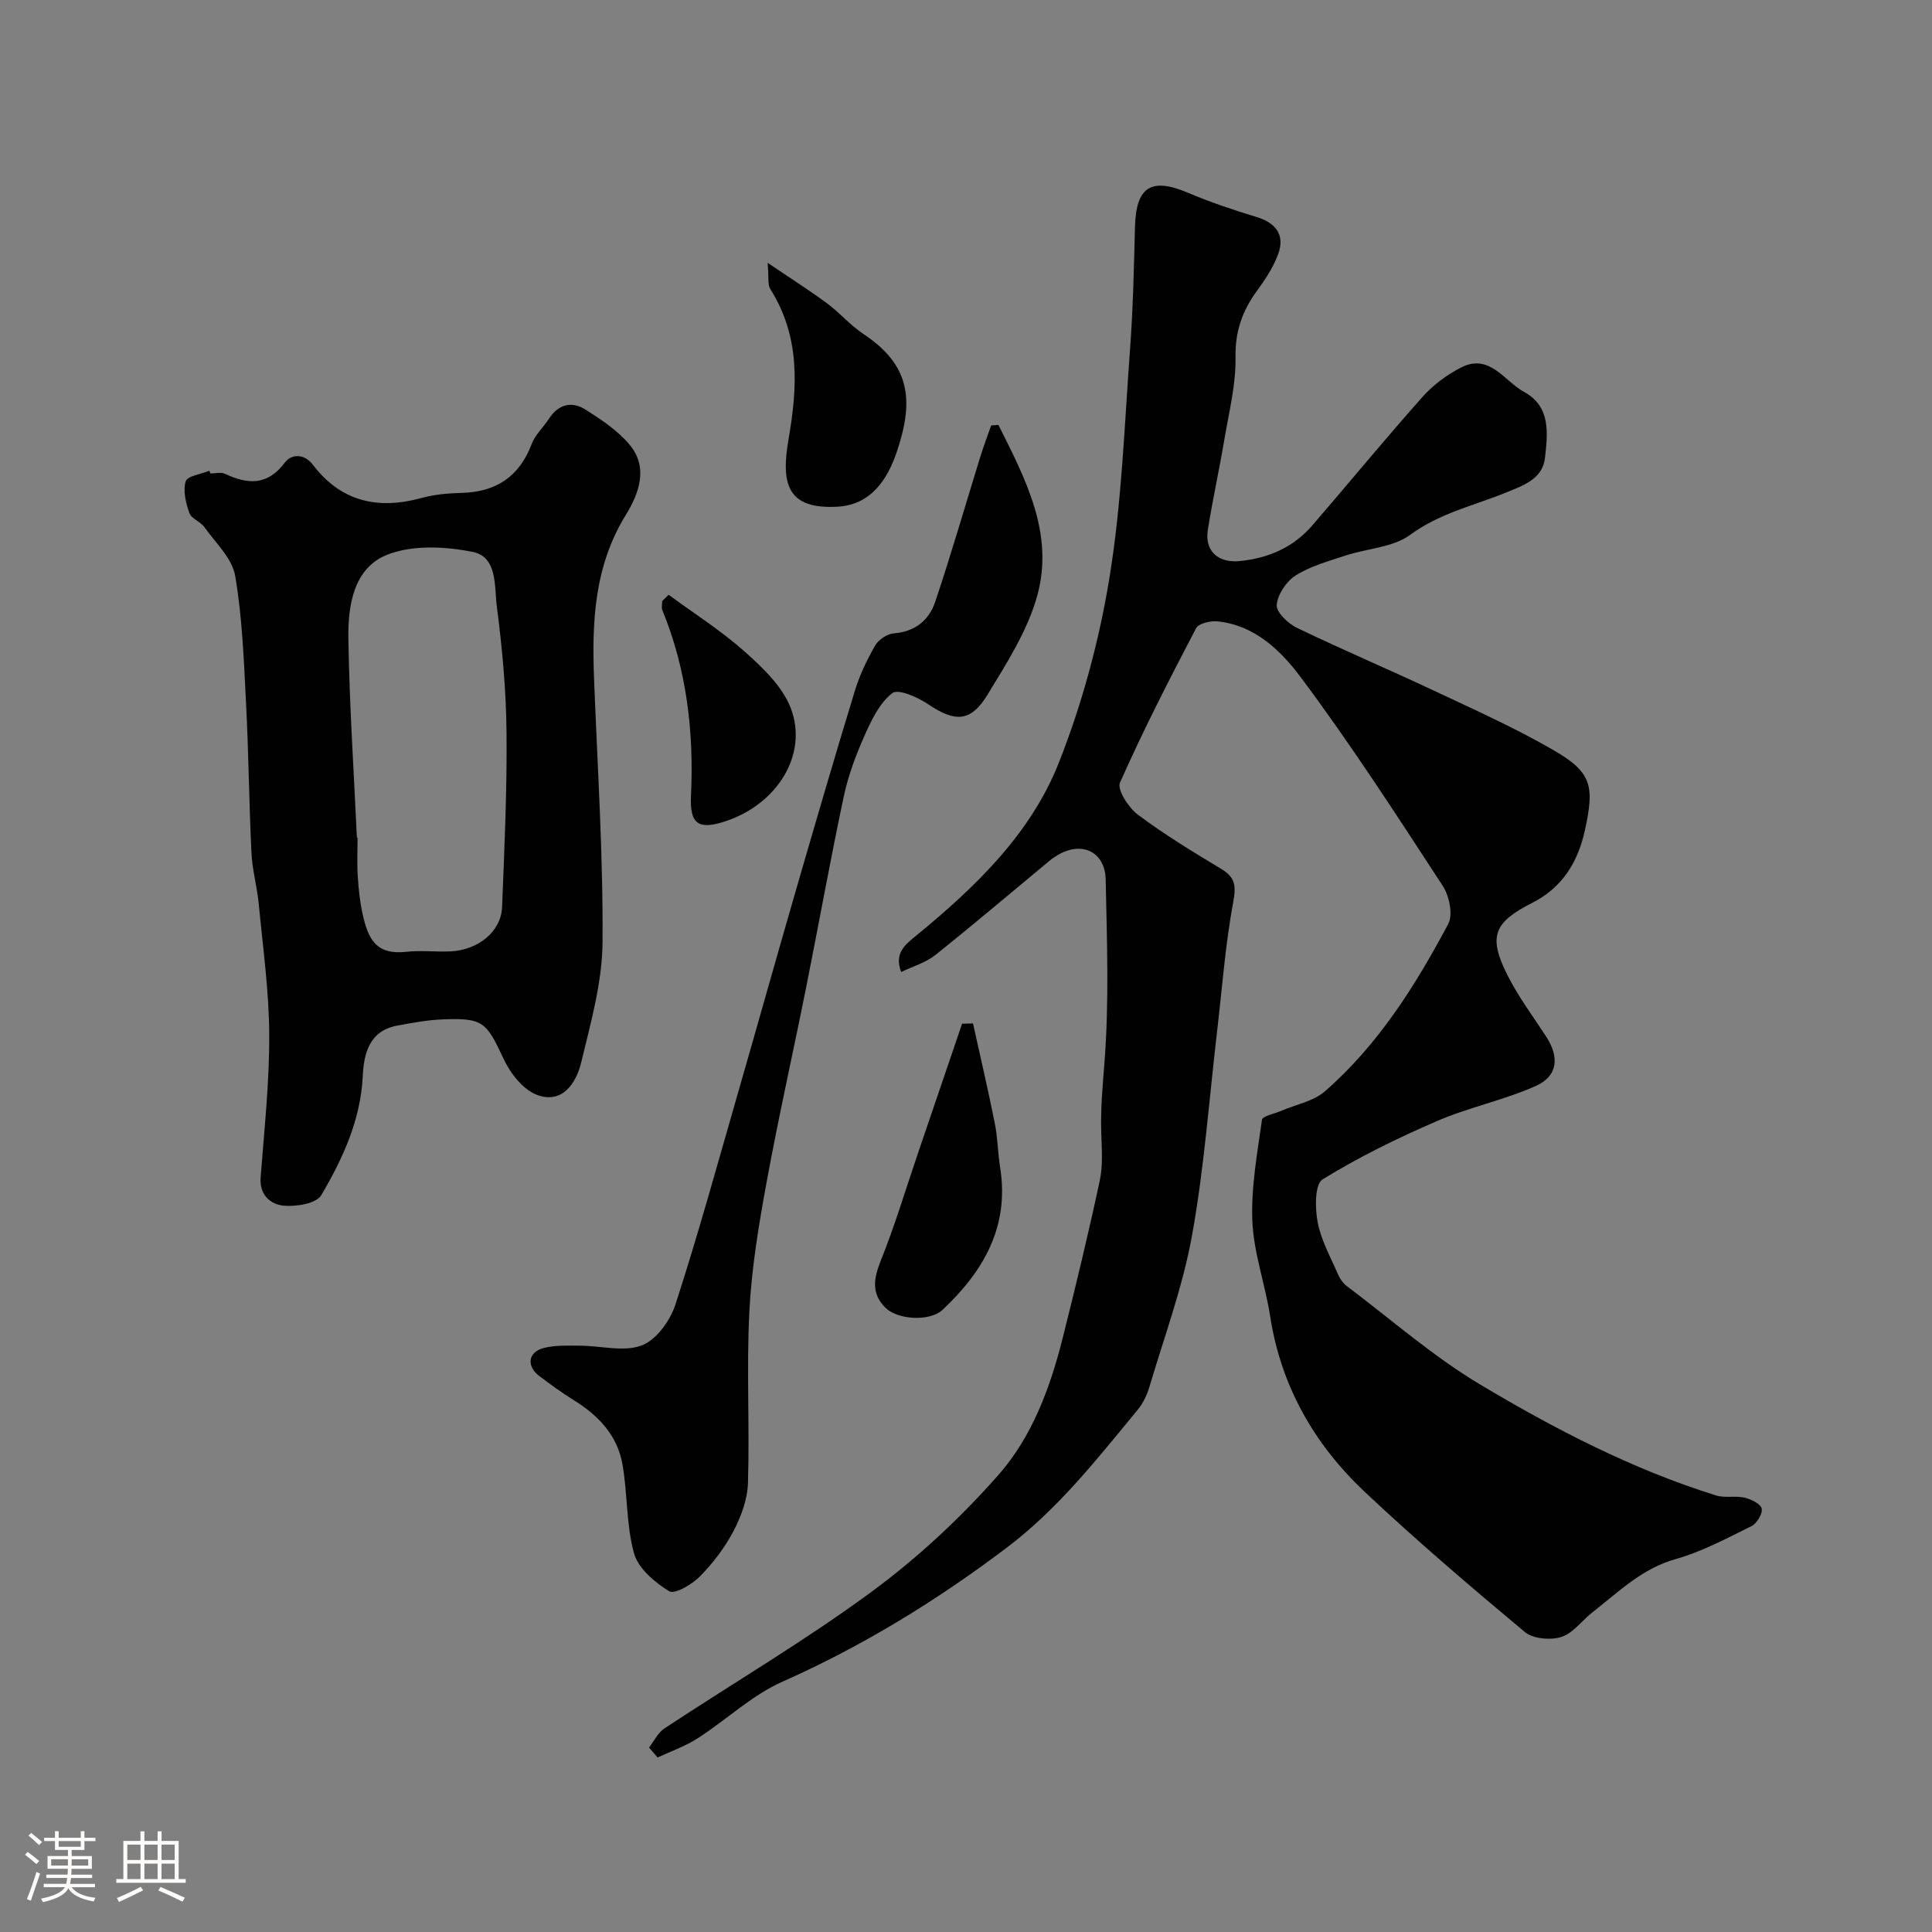 <svg enable-background="new 0 0 400 400" viewBox="0 0 400 400" xmlns="http://www.w3.org/2000/svg"><rect x="0" y="0" width="400" height="400" fill="#808080" stroke="none"/><path d="m5.17 384 .55-.58c.85.61 1.65 1.24 2.4 1.87l-.59.64c-.83-.73-1.62-1.38-2.36-1.93m1.22 9.53-.82-.34c.71-1.76 1.37-3.64 1.98-5.63.24.13.5.25.76.36-.6 1.67-1.24 3.54-1.92 5.61m-.5-13.5.57-.54c.56.44 1.31 1.06 2.26 1.87l-.64.64c-.68-.66-1.41-1.32-2.19-1.97m3.25.46h2.24v-1.36h.77v1.36h4.57v-1.36h.76v1.36h2.28v.69h-2.28v1.84h-2.64v1.26h4.18v2.64h-4.21c0 .45-.02.86-.05 1.21h4.32v.69h-4.38c-.04.34-.1.75-.19 1.22h5.15v.69h-4.82c.87 1.19 2.51 1.92 4.93 2.19-.17.31-.3.57-.37.76-2.77-.49-4.52-1.41-5.26-2.76-.56 1.26-2.3 2.23-5.24 2.9-.12-.24-.26-.48-.43-.72 2.73-.55 4.38-1.34 4.96-2.38h-4.38v-.69h4.65c.1-.38.17-.79.21-1.22h-4.32v-.69h4.4c.03-.34.05-.75.05-1.21h-4.2v-2.64h4.23v-1.26h-2.69v-1.84h-2.24zm1.46 4.46v1.29h3.45c.01-.4.02-.57.01-.53v-.32-.45h-3.46zm1.55-2.59h4.57v-1.19h-4.57zm6.11 2.59h-3.42v.77c-.01.19-.01.37-.02.53h3.44v-1.29z" fill="#fcfbfa"/><path d="m32.63 379.16h.82v1.98h3.54v7.89h1.46v.78h-14.37v-.78h1.46v-7.89h3.54v-1.98h.82v1.98h2.73zm-3.49 11.48.5.73c-1.61.82-3.28 1.63-5 2.41-.13-.27-.28-.55-.44-.82 1.75-.72 3.4-1.49 4.94-2.32m-2.78-5.55h2.73v-3.18h-2.73zm0 3.95h2.73v-3.2h-2.73zm3.54-3.95h2.73v-3.18h-2.73zm0 3.95h2.73v-3.2h-2.73zm7.89 4.68c-1.84-.92-3.51-1.7-5.02-2.32l.45-.73c1.89.8 3.57 1.55 5.04 2.23zm-1.62-11.81h-2.73v3.18h2.73zm-2.73 7.13h2.73v-3.2h-2.73z" fill="#fcfbfa"/><g fill="#010102"><path d="m134.38 361.81c1.04-1.34 1.83-3.07 3.17-3.95 14.28-9.43 29.09-18.14 42.86-28.27 9.59-7.06 18.51-15.36 26.38-24.31 6.86-7.81 10.61-17.87 13.18-28.06 2.74-10.88 5.37-21.8 7.72-32.77.69-3.21.41-6.67.31-10.01-.15-4.82.28-9.55.66-14.35.99-12.59.52-25.31.26-37.97-.12-5.77-4.89-8.03-9.85-5.13-.56.33-1.12.68-1.62 1.09-7.93 6.57-15.78 13.25-23.83 19.67-1.96 1.56-4.57 2.3-7.04 3.49-1.52-3.94.9-5.72 3.16-7.57 12.19-10 23.65-21 29.49-35.78 4.85-12.28 8.37-25.35 10.49-38.39 2.53-15.53 3.08-31.4 4.24-47.15.62-8.41.81-16.86 1.02-25.3.21-8.42 3.36-10.39 11.05-7.11 4.61 1.96 9.39 3.54 14.19 5.01 3.99 1.22 5.85 3.76 4.41 7.66-.99 2.68-2.62 5.19-4.33 7.52-3.06 4.16-4.6 8.44-4.5 13.85.1 5.64-1.35 11.33-2.3 16.96-1.05 6.26-2.43 12.47-3.43 18.74-.7 4.41 2.14 6.93 6.61 6.48 5.96-.6 11.09-2.82 15.03-7.39 7.62-8.84 15.04-17.86 22.79-26.58 2.2-2.47 5.05-4.6 8-6.1 5.91-3.02 8.93 2.81 13.04 5.05 5.58 3.04 4.9 8.62 4.33 13.66-.49 4.38-4.49 5.71-8 7.15-6.71 2.74-13.79 4.27-19.92 8.79-3.56 2.62-8.89 2.8-13.35 4.27-3.54 1.17-7.25 2.19-10.35 4.13-1.92 1.2-3.73 3.93-3.92 6.11-.13 1.48 2.34 3.85 4.17 4.73 9.36 4.51 18.93 8.57 28.33 12.99 8.35 3.93 16.82 7.72 24.79 12.33 8 4.62 8.53 7.45 6.5 16.67-1.47 6.67-4.77 11.85-10.86 14.94-7.92 4.02-9.21 6.89-5.21 14.89 2.25 4.49 5.31 8.58 8.07 12.82s2.43 8.17-2.14 10.21c-6.59 2.95-13.85 4.41-20.48 7.28-8.14 3.51-16.18 7.44-23.7 12.09-1.61 1-1.55 6.01-.98 8.92.74 3.76 2.72 7.29 4.27 10.87.38.87 1.03 1.74 1.79 2.31 9.13 6.88 17.82 14.53 27.59 20.36 15.46 9.23 31.51 17.56 48.83 22.96 1.84.57 4.01.01 5.91.46 1.35.32 3.33 1.29 3.53 2.27.22 1.06-1.02 3.08-2.14 3.63-5.11 2.52-10.23 5.28-15.67 6.81-6.99 1.96-11.8 6.79-17.17 10.97-2.2 1.71-4.03 4.36-6.49 5.15-2.24.72-5.86.4-7.57-1.02-11.25-9.39-22.42-18.93-33.1-28.97-10.48-9.86-17.39-21.91-19.63-36.42-1.02-6.58-3.39-13.04-3.68-19.62-.3-6.98 1.01-14.06 1.99-21.04.11-.79 2.61-1.25 4.01-1.86 3.03-1.31 6.63-1.96 9-4.02 11.04-9.62 18.75-21.89 25.55-34.66 1.03-1.94.22-5.83-1.14-7.9-9.54-14.61-19.02-29.31-29.46-43.27-4.05-5.41-9.48-10.71-17.15-11.48-1.47-.15-3.92.41-4.45 1.41-5.51 10.53-10.95 21.12-15.76 31.98-.64 1.44 1.77 5.18 3.69 6.62 5.47 4.09 11.34 7.68 17.21 11.2 2.9 1.74 3.19 3.4 2.56 6.82-1.65 8.84-2.3 17.86-3.35 26.81-1.66 14.14-2.68 28.4-5.21 42.39-1.92 10.59-5.72 20.85-8.8 31.23-.5 1.67-1.3 3.39-2.4 4.73-8.4 10.17-16.44 20.51-27.21 28.64-14.53 10.97-29.78 20.33-46.43 27.72-6.3 2.8-11.56 7.88-17.45 11.67-2.57 1.66-5.54 2.69-8.34 4-.58-.67-1.18-1.36-1.77-2.06z"/><path d="m43.57 98.03c1 0 2.15-.33 2.97.05 4.77 2.24 8.83 2.51 12.47-2.35 1.26-1.68 3.91-1.95 5.79.52 5.82 7.64 13.47 9.32 22.48 6.85 2.66-.73 5.5-.98 8.27-1.05 7.15-.18 11.97-3.35 14.54-10.15.73-1.92 2.44-3.46 3.59-5.24 1.95-3 4.72-3.64 7.52-1.87 3.3 2.09 6.72 4.36 9.18 7.32 3.95 4.75 1.85 10.17-.83 14.53-6.5 10.56-7.01 22.03-6.56 33.82.7 18.2 1.89 36.4 1.76 54.6-.06 8.34-2.45 16.73-4.43 24.94-1.03 4.25-3.88 8.6-9.08 6.71-2.86-1.04-5.53-4.41-6.92-7.37-3.61-7.7-4.22-8.58-12.39-8.3-3.26.11-6.52.71-9.73 1.31-5.75 1.07-6.87 5.82-7.09 10.39-.44 9.16-4.15 17.14-8.6 24.72-1.01 1.72-5.19 2.41-7.78 2.16-2.67-.26-5.05-2.16-4.77-5.83.75-9.85 1.83-19.71 1.78-29.57-.04-9-1.3-18.01-2.16-27-.34-3.57-1.35-7.1-1.52-10.67-.5-10.26-.58-20.54-1.11-30.79-.46-8.88-.77-17.83-2.26-26.55-.62-3.62-4.05-6.81-6.37-10.07-.81-1.15-2.69-1.74-3.11-2.92-.73-2.07-1.36-4.61-.76-6.56.35-1.13 3.18-1.49 4.9-2.2.08.18.15.38.22.57zm30.32 75.37h.14c0 2.66-.13 5.33.04 7.99.16 2.61.43 5.23.99 7.78 1.16 5.3 2.78 8.58 9.11 7.89 2.96-.33 5.99.04 8.98-.08 5.83-.23 10.6-4.1 10.8-9.17.48-12.07 1.04-24.16.92-36.23-.08-8.69-.89-17.41-2.01-26.04-.54-4.11.2-10.24-5.01-11.28-5.69-1.13-12.43-1.47-17.63.57-7.06 2.77-8.21 10.6-8.09 17.51.22 13.7 1.13 27.38 1.76 41.06z"/><path d="m206.72 87.98c5.54 11.12 11.61 22.45 8.02 35.39-2 7.21-6.3 13.91-10.26 20.42-3.52 5.79-6.75 5.77-12.42 1.95-2.12-1.43-6.11-3.17-7.31-2.24-2.58 1.98-4.26 5.44-5.66 8.58-1.82 4.08-3.44 8.35-4.37 12.7-2.78 13.05-5.13 26.19-7.74 39.27-2.71 13.57-5.76 27.08-8.26 40.69-1.62 8.83-3.11 17.77-3.57 26.72-.61 11.82.07 23.7-.29 35.55-.1 3.38-1.41 6.95-3 9.99-1.8 3.43-4.26 6.65-6.99 9.42-1.62 1.64-5.2 3.72-6.32 3.03-2.97-1.83-6.4-4.7-7.27-7.81-1.65-5.93-1.33-12.37-2.41-18.49-1.04-5.92-4.92-10.06-9.97-13.19-2.49-1.54-4.87-3.28-7.22-5.05-2.7-2.03-2.39-4.94.82-5.8 2.4-.64 5.05-.51 7.58-.5 4.31.01 9.04 1.35 12.78-.05 3.01-1.13 5.9-5.13 6.98-8.46 4.66-14.37 8.67-28.95 12.85-43.47 4.13-14.33 8.15-28.7 12.3-43.02 3.93-13.56 7.88-27.12 12.01-40.62.99-3.25 2.5-6.4 4.2-9.35.7-1.22 2.49-2.41 3.87-2.51 4.37-.34 7.27-2.73 8.53-6.46 3.36-9.98 6.27-20.12 9.39-30.19.67-2.16 1.48-4.27 2.22-6.4.51-.04 1.01-.07 1.51-.1z"/><path d="m201.45 211.89c1.52 6.89 3.13 13.76 4.51 20.67.61 3.04.63 6.19 1.12 9.25 1.92 12.2-3.5 21.46-11.92 29.36-2.69 2.52-9.31 2.05-11.78-.36-3.04-2.97-2.51-6.11-1-9.87 2.9-7.2 5.12-14.68 7.63-22.04 3.06-8.98 6.12-17.97 9.18-26.95.75-.01 1.51-.04 2.26-.06z"/><path d="m158.93 54.41c4.94 3.35 8.72 5.74 12.3 8.39 2.63 1.95 4.81 4.55 7.53 6.35 9.6 6.37 10.54 13.54 6.97 24.23-1.97 5.89-5.39 11.16-12.4 11.53-10.35.55-11.68-4.72-10.07-13.97 1.9-10.93 2.4-21.28-3.77-31.09-.59-.93-.29-2.42-.56-5.44z"/><path d="m138.43 123.14c5.3 3.9 10.91 7.45 15.8 11.81 3.72 3.32 7.78 7.19 9.49 11.66 3.66 9.6-2.81 19.88-13.51 23.42-5.55 1.83-7.42.66-7.15-5.21.62-13.26-.86-26.13-5.93-38.5-.22-.54-.03-1.25-.03-1.88.44-.43.88-.87 1.33-1.3z"/></g></svg>